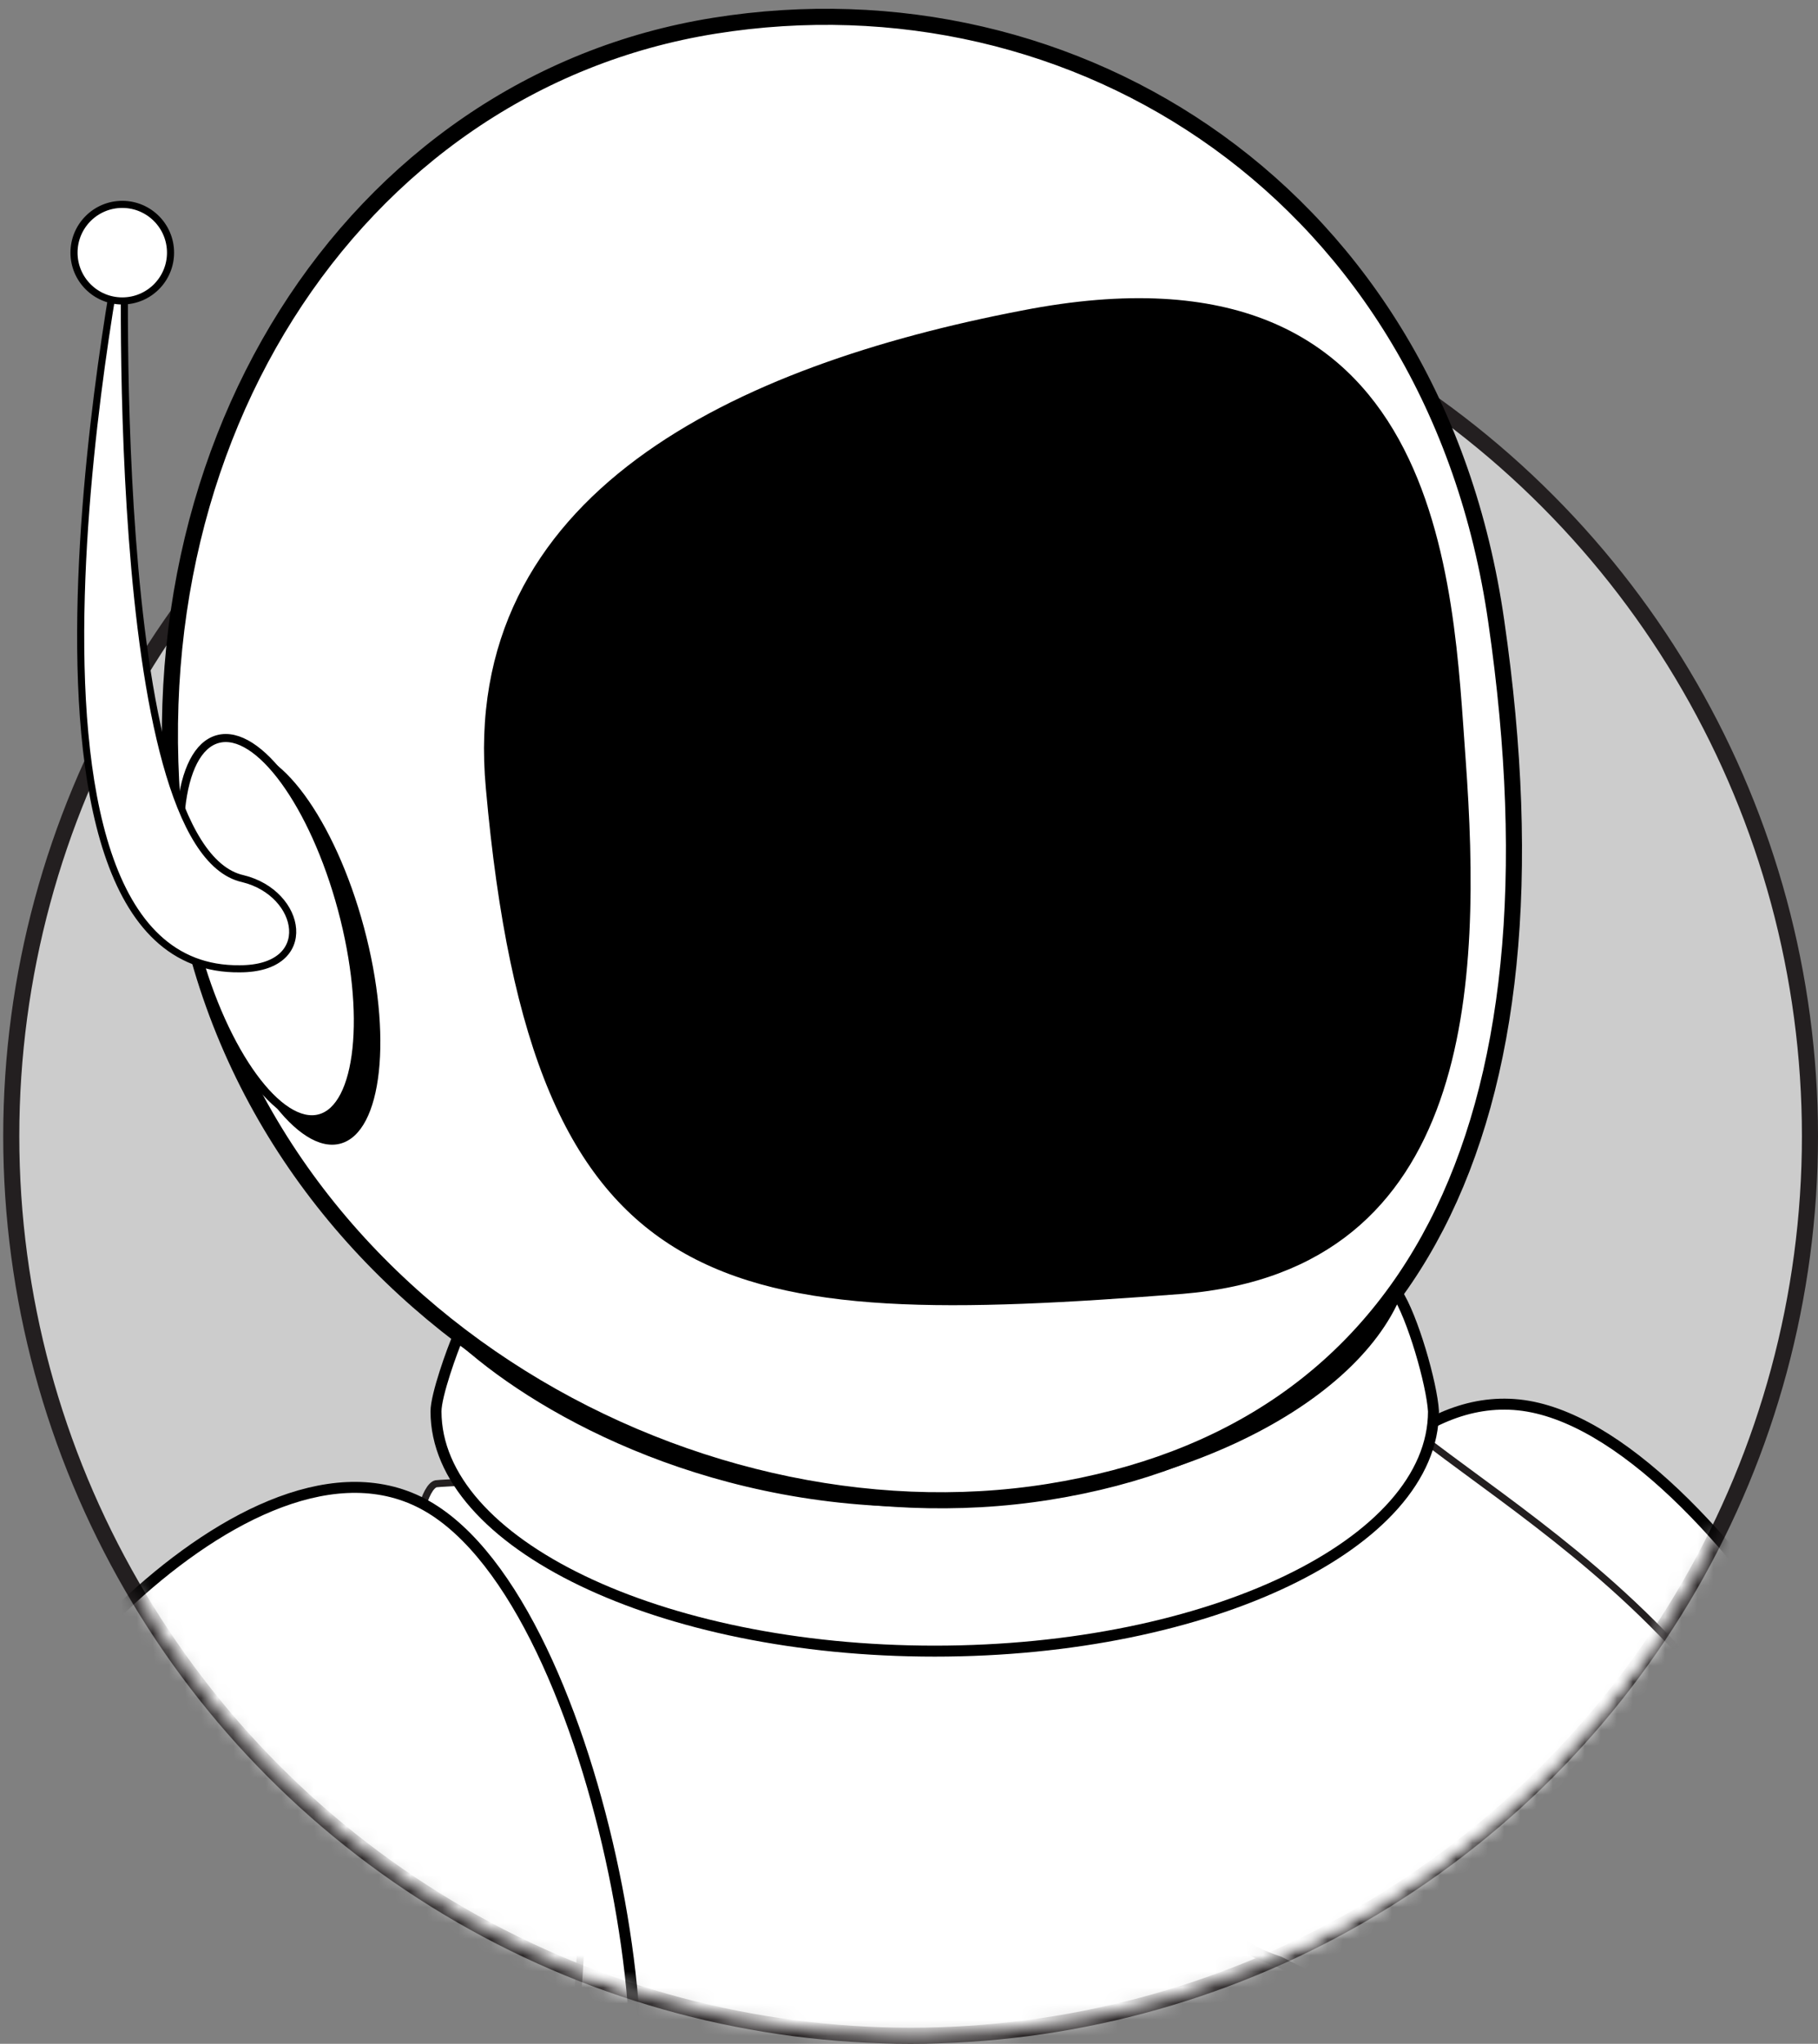 <?xml version="1.0" encoding="UTF-8" standalone="no"?>
<svg width="113px" height="127px" viewBox="0 0 113 127" version="1.1" xmlns="http://www.w3.org/2000/svg" xmlns:xlink="http://www.w3.org/1999/xlink" xmlns:sketch="http://www.bohemiancoding.com/sketch/ns">
    <rect x="0" y="0" width="113" height="127" fill="#808080" stroke="none"/>
    <!-- Generator: Sketch 3.3.1 (12002) - http://www.bohemiancoding.com/sketch -->
    <title>astronaut-logo-final</title>
    <desc>Created with Sketch.</desc>
    <defs>
        <circle id="path-1" cx="56.6" cy="56.6" r="55.9"></circle>
        <circle id="path-3" cx="56.6" cy="56.6" r="55.9"></circle>
        <circle id="path-5" cx="56.6" cy="56.6" r="55.9"></circle>
    </defs>
    <g id="Page-1" stroke="none" stroke-width="1" fill="none" fill-rule="evenodd" sketch:type="MSPage">
        <g id="astronaut-logo-final" sketch:type="MSLayerGroup" transform="translate(0, 1)">
            <g id="Group">
                <circle id="Oval" stroke="#231F20" fill="#CCCCCC" sketch:type="MSShapeGroup" cx="56.6" cy="69.6" r="55.9"></circle>
                <g transform="translate(0, 13)">
                    <g id="Clipped">
                        <mask id="mask-2" sketch:name="SVGID_1_" fill="white">
                            <use xlink:href="#path-1"></use>
                        </mask>
                        <g id="SVGID_1_"></g>
                        <path d="M79.5,107.9 C75.3,106.5 76.3,104.8 75.4,103 C72.8,97.6 82,72 94.4,73.3 C106.8,74.6 123.5,104.5 119.8,110.7 C116.2,116.9 117.9,127.3 117.9,127.3 L79.5,107.9 L79.5,107.9 Z" id="Shape" stroke="#000000" stroke-width="0.682" fill="#FFFFFF" sketch:type="MSShapeGroup" mask="url(#mask-2)"></path>
                    </g>
                    <g id="chest_2_-Clipped">
                        <mask id="mask-4" sketch:name="SVGID_1_" fill="white">
                            <use xlink:href="#path-3"></use>
                        </mask>
                        <g id="SVGID_1_"></g>
                        <path d="M89,75.8 C99.3,83.6 118.3,94.9 116.1,125 C113.9,155.1 36.2,150.6 32.8,143.9 C29.4,137.3 41.8,99.7 32.8,93.8 C23.8,87.9 25.8,78.5 27.1,78.2 C28.4,78 89,75.8 89,75.8 L89,75.8 Z" id="chest_2_" stroke="#231F20" stroke-width="0.441" fill="#FFFFFF" sketch:type="MSShapeGroup" mask="url(#mask-4)"></path>
                    </g>
                    <g id="Clipped">
                        <mask id="mask-6" sketch:name="SVGID_1_" fill="white">
                            <use xlink:href="#path-5"></use>
                        </mask>
                        <g id="SVGID_1_"></g>
                        <path d="M0.4,106.9 C-3.1,104.2 -1.6,102.9 -1.8,100.9 C-2.5,95 14.8,73.9 26,79.3 C37.2,84.7 42.9,118.4 37.4,123.1 C31.9,127.7 30.1,138.1 30.1,138.1 L0.4,106.9 L0.4,106.9 Z" id="Shape" stroke="#000000" stroke-width="0.682" fill="#FFFFFF" sketch:type="MSShapeGroup" mask="url(#mask-6)"></path>
                    </g>
                </g>
                <path d="M86.8,79.3 C84,86.2 72.3,92.3 57.2,92.3 C43.5,92.3 33.1,86.3 28.5,82 C28.1,82.9 27.1,85.7 27.1,86.7 C27.1,94.9 41,101.6 58.1,101.6 C75.2,101.6 89.1,94.9 89.1,86.7 C89,85 87.8,80.8 86.8,79.3 L86.8,79.3 Z" id="Shape" stroke="#000000" stroke-width="0.682" fill="#FFFFFF" sketch:type="MSShapeGroup"></path>
                <path d="M93,37.6 C97.6,69.3 87.7,88.1 65.2,91.7 C42.7,95.3 15.6,80.2 11.3,53.7 C7,27.2 21.9,4.2 44.4,0.6 C66.9,-3 89.2,11.1 93,37.6 L93,37.6 Z" id="Shape" stroke="#000000" fill="#FFFFFF" sketch:type="MSShapeGroup"></path>
                <path d="M91.1,46.2 C92.1,60 91.7,77.9 73.5,79.4 C45,81.6 33.1,80.5 30.2,48 C28.5,29.6 45.8,21.7 63.5,18.3 C90,13.1 90.3,35.5 91.1,46.2 L91.1,46.2 Z" id="Shape" fill="#000000" sketch:type="MSShapeGroup"></path>
                <ellipse id="Oval" fill="#000000" sketch:type="MSShapeGroup" transform="translate(17.889, 57.896) rotate(-15.041) translate(-17.889, -57.896) " cx="17.889" cy="57.896" rx="4.9" ry="12.599"></ellipse>
                <ellipse id="Oval" stroke="#000000" stroke-width="0.5" fill="#FFFFFF" sketch:type="MSShapeGroup" transform="translate(16.708, 56.705) rotate(-15.041) translate(-16.708, -56.705) " cx="16.708" cy="56.705" rx="4.7" ry="12.199"></ellipse>
                <path d="M7.8,12.7 C7.8,12.7 -1.9,59.4 14.9,59.2 C19.7,59.2 18.8,54.5 15.1,53.6 C6.5,51.7 7.8,12.7 7.8,12.7 L7.8,12.7 Z" id="Shape" stroke="#000000" stroke-width="0.441" fill="#FFFFFF" sketch:type="MSShapeGroup"></path>
                <circle id="Oval" stroke="#000000" stroke-width="0.441" fill="#FFFFFF" sketch:type="MSShapeGroup" cx="7.6" cy="14.7" r="3"></circle>
            </g>
        </g>
    </g>
</svg>